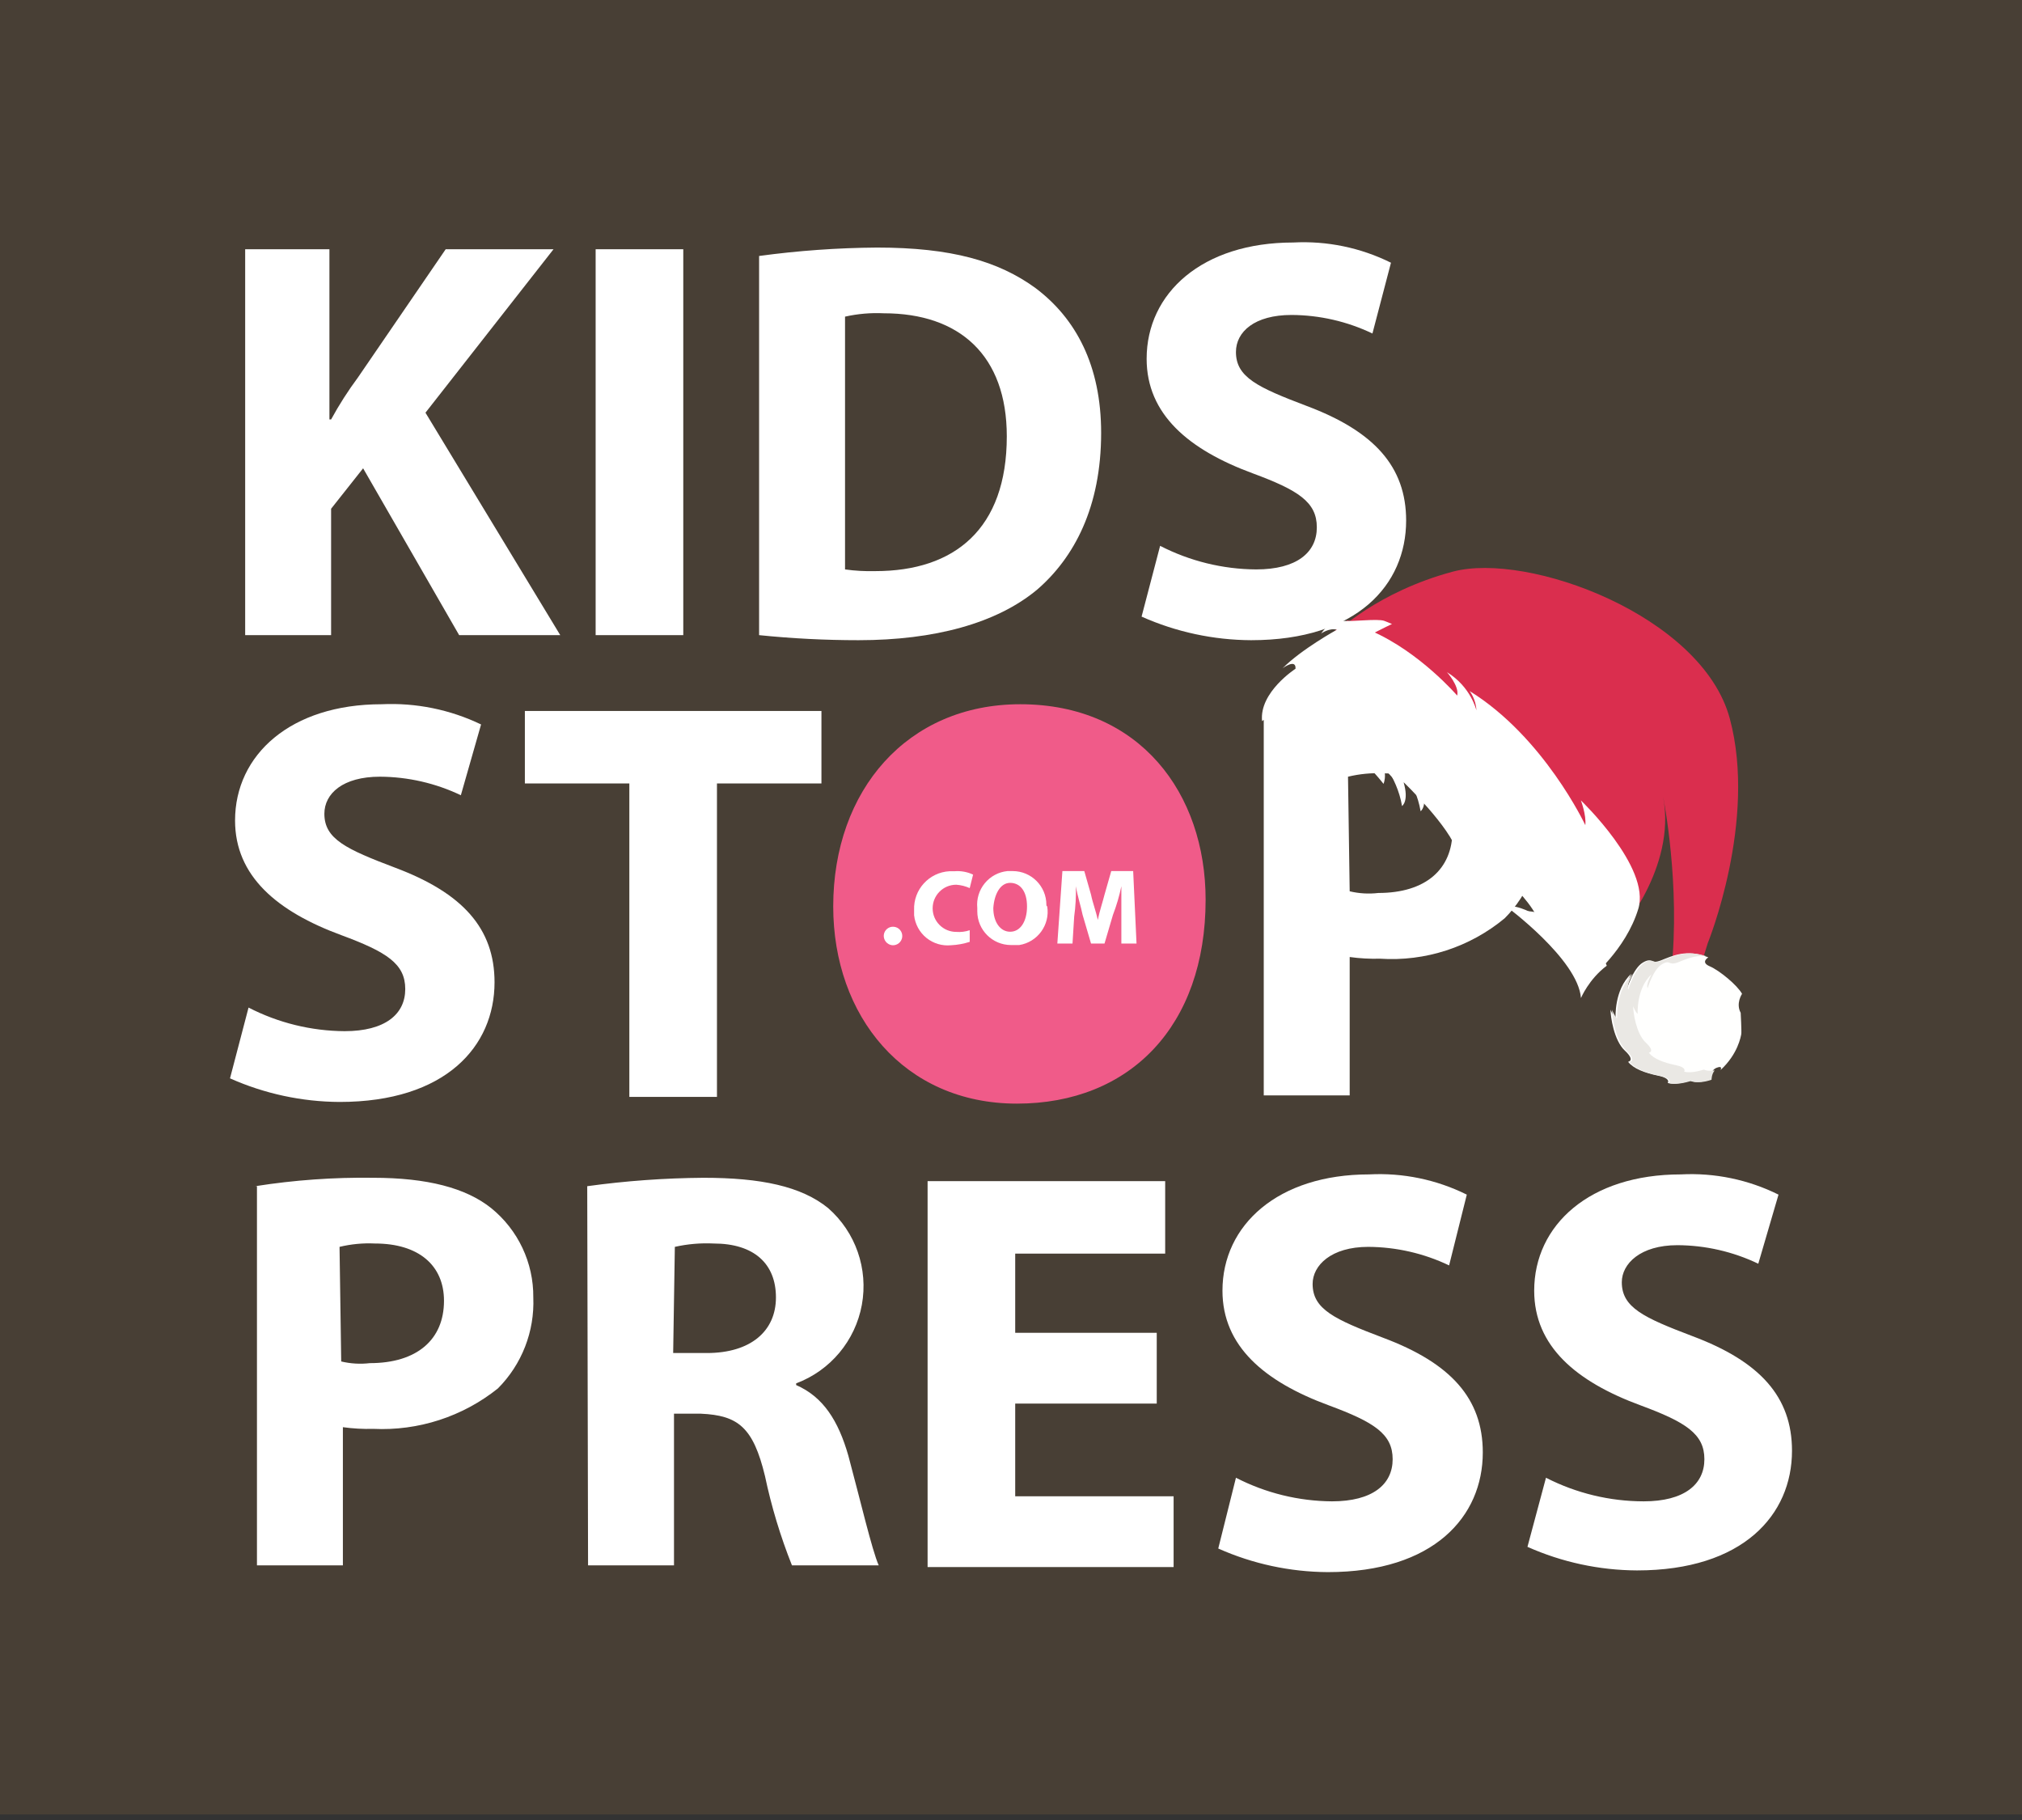 <svg xmlns="http://www.w3.org/2000/svg" width="100" height="90" viewBox="0 0 100 90">
  <rect x="0" y="0" width="100" height="90" fill="#333333" stroke="none"/>
  <g fill="none" fill-rule="evenodd">
    <rect width="100" height="89.725" fill="#483F35"/>
    <g transform="scale(-1 1) rotate(-5 289.653 1022.814)">
      <path fill="#DA2E4E" d="M2.385,19.322 L2.045,17.753 C2.045,17.753 0.121,11.525 1.928,6.584 C3.735,1.644 12.586,-0.772 16.21,0.547 C19.835,1.866 21.699,4.053 21.699,4.053 C21.699,4.053 12.017,8.238 9.218,13.749 L6.469,17.637 C6.469,17.637 3.901,14.178 4.871,10.741 C4.871,10.741 3.62,15.005 3.722,19.342 C3.801,22.708 2.385,19.322 2.385,19.322"/>
      <path d="M2.471,19.262 L2.131,17.693 C2.131,17.693 0.206,11.465 2.014,6.524 C3.821,1.584 12.671,-0.832 16.296,0.487 C19.921,1.806 21.785,3.993 21.785,3.993 C21.785,3.993 12.103,8.178 9.304,13.689 L6.554,17.577 C6.554,17.577 3.987,14.118 4.957,10.681 C4.957,10.681 3.706,14.945 3.808,19.282 C3.887,22.648 2.471,19.262 2.471,19.262"/>
      <path fill="#DA2E4E" d="M5.849,16.41 C5.767,16.251 5.681,16.079 5.597,15.894 C5.74,15.07 6.354,13.335 8.817,11.013 C8.817,11.013 8.513,11.828 8.613,12.106 C8.613,12.106 11.981,7.159 14.386,6.203 C14.386,6.203 14.094,6.727 14.309,7.068 C14.309,7.068 14.8,5.702 15.708,5.308 C15.708,5.308 15.178,6.073 15.355,6.482 C15.355,6.482 18.411,3.665 21.194,3.402 C21.587,3.761 21.785,3.993 21.785,3.993 C21.785,3.993 12.103,8.178 9.304,13.689 L8.282,15.134 L6.781,16.363 L5.849,16.41"/>
      <path d="M4.977,10.841 C5.438,9.181 6.319,7.257 7.996,5.725 C7.996,5.725 6.47,12.227 8.328,15.14 L6.71,17.428 C6.652,17.428 6.595,17.428 6.538,17.427 C6.108,16.796 4.243,13.834 4.977,10.841"/>
      <path d="M2.385,19.322 L2.045,17.753 C2.045,17.753 0.121,11.525 1.928,6.584 C3.735,1.644 12.586,-0.772 16.21,0.547 C19.835,1.866 21.699,4.053 21.699,4.053 C21.699,4.053 12.017,8.238 9.218,13.749 L6.469,17.637 C6.469,17.637 3.901,14.178 4.871,10.741 C4.871,10.741 3.62,15.005 3.722,19.342 C3.801,22.708 2.385,19.322 2.385,19.322"/>
      <path d="M15.64,0.353 C14.576,0.359 13.291,0.608 11.809,1.323 C8.304,3.015 7.177,2.571 7.901,1.454 C10.618,0.342 13.641,-0.068 15.64,0.353"/>
      <path d="M2.385,19.322 L2.045,17.753 C2.045,17.753 0.121,11.525 1.928,6.584 C3.735,1.644 12.586,-0.772 16.21,0.547 C19.835,1.866 21.699,4.053 21.699,4.053 C21.699,4.053 12.017,8.238 9.218,13.749 L6.469,17.637 C6.469,17.637 3.901,14.178 4.871,10.741 C4.871,10.741 3.62,15.005 3.722,19.342 C3.801,22.708 2.385,19.322 2.385,19.322"/>
      <path fill="#FFFFFE" d="M0.121,21.039 C0.121,21.039 -0.012,21.977 0.001,22.088 C0.014,22.199 0.077,23.081 0.869,23.946 C0.869,23.946 0.756,23.691 1.072,23.85 C1.388,24.008 1.346,24.461 1.346,24.461 C1.346,24.461 1.95,24.748 2.332,24.6 C2.332,24.6 3.018,24.902 3.415,24.807 C3.415,24.807 3.249,24.568 3.921,24.49 C4.593,24.413 5.164,24.25 5.458,23.936 C5.458,23.936 5.086,23.851 5.668,23.397 C6.25,22.943 6.515,21.795 6.548,21.441 C6.548,21.441 6.418,21.727 6.261,21.849 C6.261,21.849 6.472,20.448 5.68,19.583 C5.68,19.583 5.961,20.154 5.835,20.381 C5.835,20.381 5.621,19.313 5.159,18.985 C4.697,18.658 4.815,19.064 4.275,18.798 C3.734,18.531 3.071,18.108 1.954,18.446 C1.954,18.446 2.342,18.719 1.848,18.879 C1.354,19.039 0.406,19.693 0.136,20.096 C0.136,20.096 0.415,20.591 0.121,21.039"/>
      <path fill="#FFF" d="M11.201,16.978 C10.604,16.827 9.684,17.29 9.684,17.29 C10.661,15.777 13.724,13.97 13.724,13.97 C13.563,14.323 13.834,14.54 13.834,14.54 C14.274,13.326 16.788,11.304 16.788,11.304 C16.425,12.222 16.76,12.487 16.76,12.487 C17.142,11.006 18.25,10.049 18.25,10.049 C17.517,10.786 17.769,11.474 17.769,11.474 C17.769,11.474 19.363,9.733 21.267,8.855 C23.171,7.978 24.257,8.046 24.257,8.046 C24.188,6.879 22.599,6.185 22.599,6.185 C22.61,5.657 23.238,6.217 23.238,6.217 C22.529,5.364 20.591,4.185 19.966,3.817 C17.479,4.652 15.456,6.632 15.456,6.632 C15.382,6.161 16.06,5.523 16.06,5.523 C14.815,6.143 14.445,7.279 14.445,7.279 C14.52,6.708 14.865,6.354 14.865,6.354 C11.002,8.299 8.585,12.462 8.585,12.462 C8.575,11.948 8.911,11.262 8.911,11.262 C8.911,11.262 5.174,14.256 5.613,16.353 C6.051,18.449 7.7,20.01 7.7,20.01 C7.327,19.371 7.487,18.927 7.487,18.927 C7.724,19.333 8.007,19.657 8.297,19.916 C9.039,18.309 11.201,16.978 11.201,16.978"/>
      <path fill="#FFF" d="M24.176,6.04 C23.325,5.017 21.666,3.906 21.666,3.906 C22.049,3.834 22.427,4.163 22.427,4.163 C21.989,3.383 21.408,3.436 21.408,3.436 C21.043,3.475 19.72,3.168 19.365,3.267 C19.306,3.284 19.246,3.302 19.187,3.32 C19.116,3.341 19.046,3.363 18.977,3.387 C19.602,3.755 21.54,4.933 22.249,5.786 C22.249,5.786 21.622,5.227 21.611,5.755 C21.611,5.755 23.2,6.449 23.268,7.616 C23.268,7.616 22.182,7.548 20.278,8.425 C18.374,9.302 16.78,11.044 16.78,11.044 C16.78,11.044 16.528,10.356 17.261,9.619 C17.261,9.619 16.153,10.576 15.771,12.057 C15.771,12.057 15.436,11.792 15.8,10.874 C15.8,10.874 13.285,12.896 12.845,14.11 C12.845,14.11 12.574,13.893 12.735,13.54 C12.735,13.54 9.672,15.347 8.695,16.86 C8.695,16.86 9.615,16.397 10.212,16.548 C10.212,16.548 7.666,17.688 6.923,19.295 C7.75,20.035 8.054,20.998 8.054,20.998 C8.369,19.102 12.138,16.802 12.138,16.802 C11.541,16.65 10.621,17.113 10.621,17.113 C11.599,15.6 14.661,13.793 14.661,13.793 C14.5,14.147 14.771,14.363 14.771,14.363 C15.211,13.149 17.726,11.127 17.726,11.127 C17.362,12.045 17.697,12.311 17.697,12.311 C18.079,10.83 19.188,9.872 19.188,9.872 C18.454,10.609 18.706,11.298 18.706,11.298 C18.706,11.298 20.3,9.556 22.204,8.679 C24.108,7.801 24.958,8.733 24.958,8.733 C25.234,7.323 23.537,6.008 23.537,6.008 C23.548,5.48 24.176,6.04 24.176,6.04 Z"/>
      <path fill="#EAE8E4" d="M6.184,21.849 C6.184,21.849 6.395,20.448 5.603,19.583 C5.603,19.583 5.884,20.154 5.758,20.381 C5.758,20.381 5.544,19.313 5.082,18.985 C4.62,18.657 4.738,19.064 4.198,18.798 C3.69,18.547 3.075,18.159 2.077,18.393 C2.659,18.397 3.069,18.644 3.421,18.817 C3.903,19.055 3.797,18.692 4.209,18.984 C4.621,19.276 4.812,20.229 4.812,20.229 C4.925,20.026 4.674,19.517 4.674,19.517 C5.38,20.289 5.192,21.538 5.192,21.538 C5.332,21.43 5.448,21.175 5.448,21.175 C5.419,21.491 5.183,22.515 4.663,22.919 C4.144,23.324 4.476,23.4 4.476,23.4 C4.213,23.68 3.705,23.825 3.105,23.894 C2.506,23.963 2.654,24.177 2.654,24.177 C2.299,24.261 1.688,23.992 1.688,23.992 C1.528,24.054 1.325,24.03 1.154,23.987 C1.294,24.184 1.269,24.461 1.269,24.461 C1.269,24.461 1.873,24.747 2.255,24.6 C2.255,24.6 2.941,24.902 3.338,24.807 C3.338,24.807 3.172,24.568 3.844,24.49 C4.516,24.413 5.087,24.25 5.381,23.936 C5.381,23.936 5.009,23.851 5.591,23.397 C6.173,22.943 6.438,21.795 6.471,21.441 C6.471,21.441 6.341,21.727 6.184,21.849"/>
    </g>
    <path fill="#F05B89" d="M59.625,44.492 C59.625,50.742 55.875,54.575 50.292,54.575 C44.708,54.575 41.208,50.242 41.208,44.825 C41.208,39.075 44.875,34.825 50.458,34.825 C56.375,34.825 59.625,39.242 59.625,44.492 Z"/>
    <path fill="#FFF" d="M12.042,12.325 L16.292,12.325 L16.292,20.742 L16.375,20.742 C16.77,20.017 17.216,19.321 17.708,18.658 L22.042,12.325 L27.375,12.325 L21.042,20.408 L27.708,31.408 L22.708,31.408 L17.958,23.158 L16.375,25.158 L16.375,31.408 L12.125,31.408 L12.125,12.325 L12.042,12.325 Z"/>
    <polygon fill="#FFF" points="33.792 12.325 33.792 31.408 29.458 31.408 29.458 12.325"/>
    <path fill="#FFF" fill-rule="nonzero" d="M37.542,12.658 C39.475,12.395 41.424,12.256 43.375,12.242 C47.042,12.242 49.375,12.908 51.208,14.242 C53.208,15.742 54.458,18.075 54.458,21.408 C54.458,25.075 53.125,27.575 51.292,29.158 C49.292,30.825 46.208,31.658 42.458,31.658 C40.816,31.658 39.175,31.575 37.542,31.408 L37.542,12.658 Z M41.792,28.158 C42.288,28.228 42.79,28.255 43.292,28.242 C47.208,28.242 49.792,26.158 49.792,21.575 C49.792,17.575 47.458,15.492 43.708,15.492 C43.065,15.461 42.42,15.517 41.792,15.658 L41.792,28.158 Z"/>
    <path fill="#FFF" d="M57.375 26.992C58.845 27.748 60.472 28.148 62.125 28.158 64.125 28.158 65.125 27.325 65.125 26.075 65.125 24.825 64.208 24.242 61.958 23.408 58.792 22.242 56.708 20.492 56.708 17.742 56.708 14.492 59.458 11.992 63.958 11.992 65.629 11.903 67.293 12.248 68.792 12.992L67.875 16.492C66.626 15.894 65.26 15.581 63.875 15.575 62.042 15.575 61.125 16.408 61.125 17.408 61.125 18.658 62.208 19.158 64.625 20.075 67.958 21.325 69.542 23.075 69.542 25.742 69.542 28.908 67.125 31.658 61.875 31.658 60.008 31.649 58.163 31.252 56.458 30.492L57.375 26.992zM12.292 49.825C13.761 50.582 15.389 50.981 17.042 50.992 19.042 50.992 20.042 50.158 20.042 48.908 20.042 47.658 19.125 47.075 16.875 46.242 13.708 45.075 11.625 43.325 11.625 40.575 11.625 37.325 14.375 34.825 18.875 34.825 20.572 34.745 22.261 35.089 23.792 35.825L22.792 39.325C21.542 38.728 20.176 38.415 18.792 38.408 16.958 38.408 16.042 39.242 16.042 40.242 16.042 41.492 17.125 41.992 19.542 42.908 22.875 44.158 24.458 45.908 24.458 48.575 24.458 51.742 22.042 54.492 16.792 54.492 14.925 54.482 13.08 54.085 11.375 53.325L12.292 49.825z"/>
    <polygon fill="#FFF" points="31.125 38.742 25.958 38.742 25.958 35.158 40.625 35.158 40.625 38.742 35.458 38.742 35.458 54.242 31.125 54.242"/>
    <path fill="#FFF" fill-rule="nonzero" d="M62.5 35.408C64.434 35.145 66.382 35.006 68.333 34.992 71 34.992 72.917 35.492 74.167 36.492 75.507 37.555 76.252 39.2 76.167 40.908 76.236 42.587 75.602 44.218 74.417 45.408 72.693 46.84 70.486 47.556 68.25 47.408 67.749 47.422 67.247 47.394 66.75 47.325L66.75 54.167 62.5 54.167 62.5 35.408zM66.75 44.075C67.214 44.186 67.693 44.214 68.167 44.158 70.5 44.158 71.833 42.992 71.833 41.075 71.833 39.325 70.583 38.242 68.417 38.242 67.828 38.214 67.239 38.27 66.667 38.408L66.75 44.075zM12.625 58.658C14.554 58.354 16.506 58.214 18.458 58.242 21.125 58.242 23.042 58.742 24.292 59.742 25.623 60.819 26.39 62.445 26.375 64.158 26.444 65.837 25.81 67.468 24.625 68.658 22.882 70.054 20.689 70.765 18.458 70.658 17.957 70.672 17.455 70.644 16.958 70.575L16.958 77.408 12.708 77.408 12.708 58.658 12.625 58.658zM16.875 67.325C17.339 67.436 17.818 67.464 18.292 67.408 20.625 67.408 21.958 66.242 21.958 64.325 21.958 62.575 20.708 61.492 18.542 61.492 17.953 61.464 17.364 61.52 16.792 61.658L16.875 67.325zM29.042 58.658C30.947 58.395 32.868 58.256 34.792 58.242 37.625 58.242 39.625 58.658 40.958 59.742 42.316 60.932 42.948 62.748 42.624 64.524 42.299 66.3 41.066 67.775 39.375 68.408L39.375 68.492C40.708 69.075 41.458 70.242 41.958 71.992 42.542 74.158 43.125 76.658 43.458 77.408L39.167 77.408C38.597 75.977 38.151 74.499 37.833 72.992 37.25 70.575 36.5 69.992 34.667 69.908L33.333 69.908 33.333 77.408 29.083 77.408 29.042 58.658zM33.292 66.908L34.958 66.908C37.125 66.908 38.375 65.825 38.375 64.158 38.375 62.492 37.292 61.492 35.292 61.492 34.648 61.461 34.003 61.517 33.375 61.658L33.292 66.908z"/>
    <polygon fill="#FFF" points="57.208 69.408 50.208 69.408 50.208 73.992 58.042 73.992 58.042 77.492 45.875 77.492 45.875 58.408 57.625 58.408 57.625 61.992 50.208 61.992 50.208 65.908 57.208 65.908"/>
    <path fill="#FFF" d="M61.125 73.075C62.595 73.832 64.222 74.231 65.875 74.242 67.875 74.242 68.875 73.408 68.875 72.158 68.875 70.908 67.958 70.325 65.708 69.492 62.542 68.325 60.458 66.575 60.458 63.825 60.458 60.575 63.208 58.075 67.708 58.075 69.379 57.987 71.043 58.331 72.542 59.075L71.667 62.575C70.417 61.978 69.051 61.665 67.667 61.658 65.833 61.658 64.917 62.575 64.917 63.492 64.917 64.742 66 65.242 68.417 66.158 71.75 67.408 73.333 69.158 73.333 71.825 73.333 74.992 70.917 77.742 65.667 77.742 63.8 77.732 61.955 77.335 60.25 76.575L61.125 73.075zM76.458 73.075C77.954 73.841 79.611 74.241 81.292 74.242 83.292 74.242 84.292 73.408 84.292 72.158 84.292 70.908 83.375 70.325 81.125 69.492 77.958 68.325 75.875 66.575 75.875 63.825 75.875 60.575 78.625 58.075 83.125 58.075 84.795 57.987 86.46 58.331 87.958 59.075L86.958 62.492C85.709 61.894 84.343 61.581 82.958 61.575 81.125 61.575 80.208 62.492 80.208 63.408 80.208 64.658 81.292 65.158 83.708 66.075 87.042 67.325 88.625 69.075 88.625 71.742 88.625 74.908 86.208 77.658 80.958 77.658 79.091 77.649 77.247 77.252 75.542 76.492L76.458 73.075zM43.708 46.242C43.732 45.99 43.955 45.805 44.207 45.829 44.458 45.852 44.644 46.074 44.621 46.326 44.599 46.578 44.377 46.763 44.125 46.742 43.874 46.715 43.689 46.494 43.708 46.242zM47.958 46.575C47.661 46.671 47.353 46.727 47.042 46.742 46.602 46.788 46.161 46.658 45.818 46.38 45.474 46.102 45.255 45.698 45.208 45.258L45.208 45C45.17 43.99 45.95 43.137 46.958 43.083L47.208 43.083C47.523 43.057 47.839 43.115 48.125 43.25L47.958 43.917C47.748 43.822 47.522 43.766 47.292 43.75 46.647 43.75 46.125 44.272 46.125 44.917 46.125 45.561 46.647 46.083 47.292 46.083 47.517 46.101 47.744 46.073 47.958 46L47.958 46.575z"/>
    <path fill="#FFF" fill-rule="nonzero" d="M51.792,44.825 C51.937,45.734 51.317,46.588 50.408,46.733 L50,46.733 C49.08,46.733 48.333,45.987 48.333,45.067 L48.333,44.9 C48.289,44.46 48.421,44.021 48.701,43.679 C48.981,43.336 49.385,43.119 49.825,43.075 L50.083,43.075 C51.004,43.075 51.75,43.821 51.75,44.742 C51.746,44.775 51.762,44.808 51.792,44.825 Z M49.125,44.908 C49.125,45.575 49.458,46.075 49.958,46.075 C50.458,46.075 50.792,45.575 50.792,44.825 C50.792,44.075 50.458,43.658 49.958,43.658 C49.458,43.658 49.167,44.242 49.125,44.908 Z"/>
    <path fill="#FFF" d="M55.458,45.325 L55.458,43.825 C55.358,44.308 55.219,44.781 55.042,45.242 L54.625,46.658 L53.958,46.658 L53.542,45.242 C53.458,44.825 53.292,44.325 53.208,43.825 C53.222,44.326 53.194,44.828 53.125,45.325 L53.042,46.658 L52.292,46.658 L52.542,43.075 L53.625,43.075 L53.958,44.242 C54.042,44.658 54.208,45.075 54.292,45.492 C54.375,45.075 54.542,44.575 54.625,44.242 L54.958,43.075 L56.042,43.075 L56.208,46.658 L55.458,46.658 L55.458,45.325 Z"/>
  </g>
</svg>
